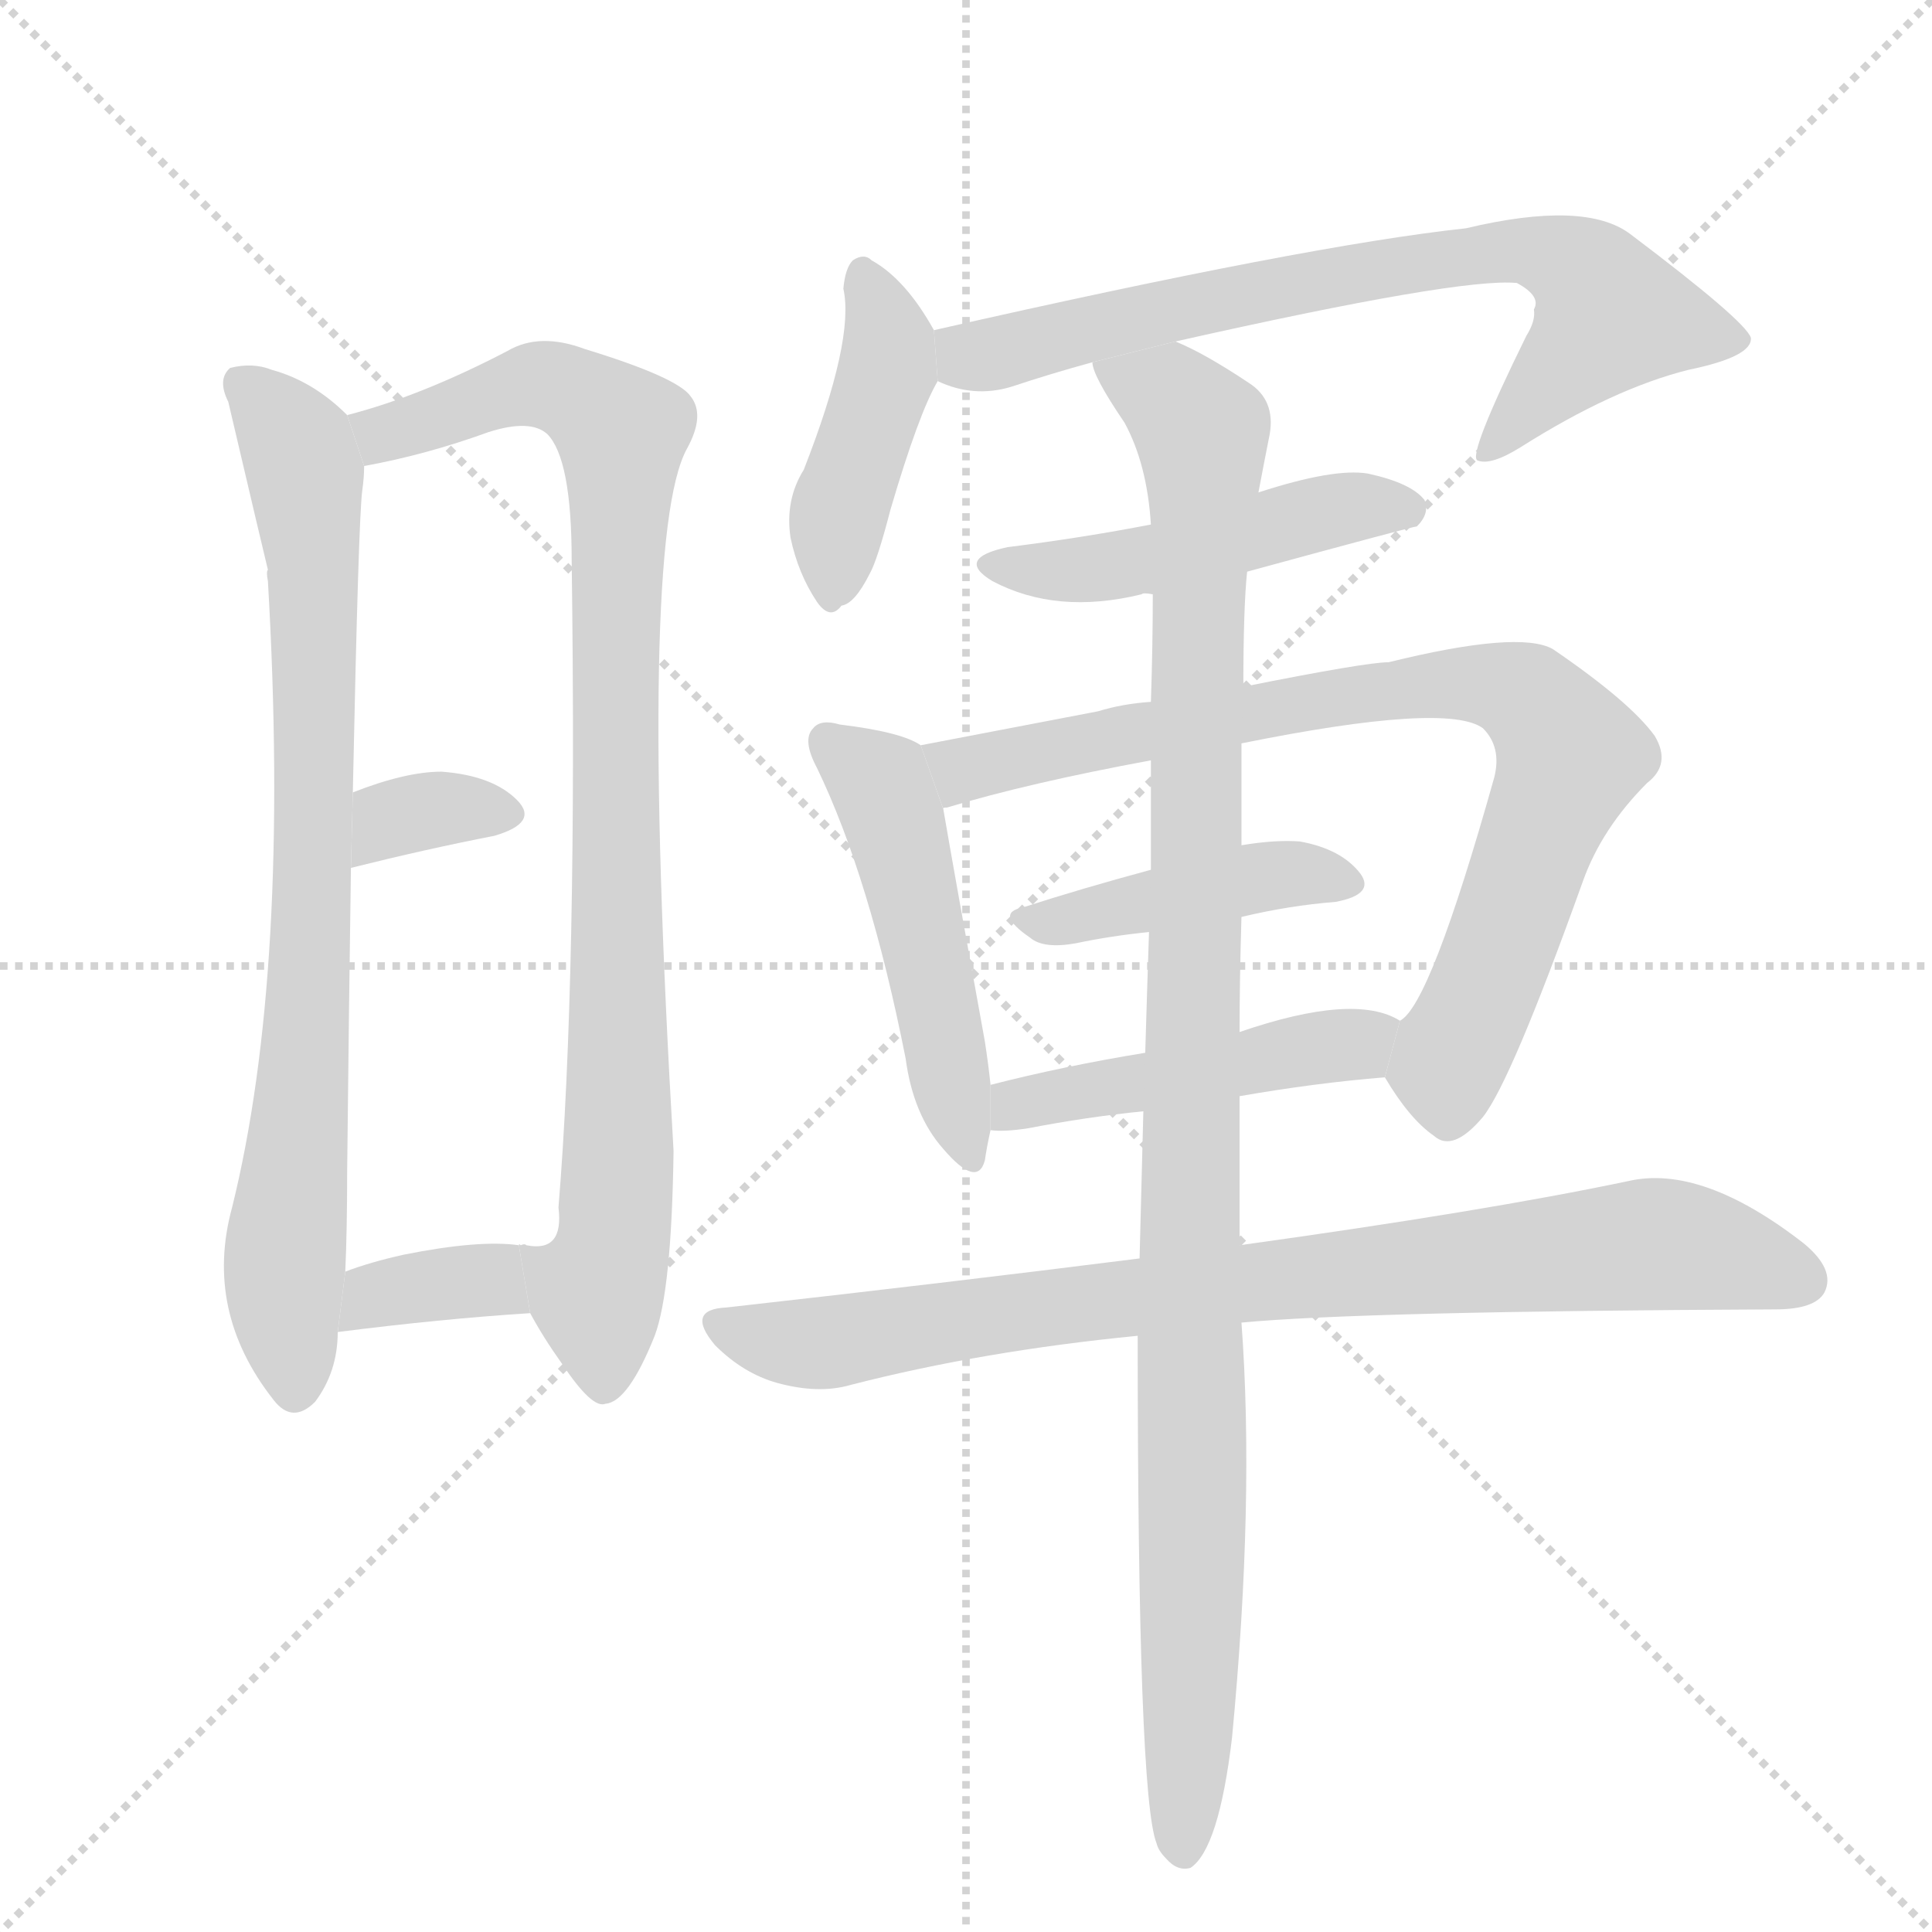 <svg version="1.1" viewBox="0 0 1024 1024" xmlns="http://www.w3.org/2000/svg">
  <g stroke="lightgray" stroke-dasharray="1,1" stroke-width="1" transform="scale(4, 4)">
    <line x1="0" y1="0" x2="256" y2="256"></line>
    <line x1="256" y1="0" x2="0" y2="256"></line>
    <line x1="128" y1="0" x2="128" y2="256"></line>
    <line x1="0" y1="128" x2="256" y2="128"></line>
  </g>
  <g transform="scale(1, -1) translate(0, -900)">
    <style type="text/css">
      
        @keyframes keyframes0 {
          from {
            stroke: blue;
            stroke-dashoffset: 801;
            stroke-width: 128;
          }
          72% {
            animation-timing-function: step-end;
            stroke: blue;
            stroke-dashoffset: 0;
            stroke-width: 128;
          }
          to {
            stroke: black;
            stroke-width: 1024;
          }
        }
        #make-me-a-hanzi-animation-0 {
          animation: keyframes0 0.902s both;
          animation-delay: 0s;
          animation-timing-function: linear;
        }
      
        @keyframes keyframes1 {
          from {
            stroke: blue;
            stroke-dashoffset: 911;
            stroke-width: 128;
          }
          75% {
            animation-timing-function: step-end;
            stroke: blue;
            stroke-dashoffset: 0;
            stroke-width: 128;
          }
          to {
            stroke: black;
            stroke-width: 1024;
          }
        }
        #make-me-a-hanzi-animation-1 {
          animation: keyframes1 0.991s both;
          animation-delay: 0.902s;
          animation-timing-function: linear;
        }
      
        @keyframes keyframes2 {
          from {
            stroke: blue;
            stroke-dashoffset: 338;
            stroke-width: 128;
          }
          52% {
            animation-timing-function: step-end;
            stroke: blue;
            stroke-dashoffset: 0;
            stroke-width: 128;
          }
          to {
            stroke: black;
            stroke-width: 1024;
          }
        }
        #make-me-a-hanzi-animation-2 {
          animation: keyframes2 0.525s both;
          animation-delay: 1.893s;
          animation-timing-function: linear;
        }
      
        @keyframes keyframes3 {
          from {
            stroke: blue;
            stroke-dashoffset: 356;
            stroke-width: 128;
          }
          54% {
            animation-timing-function: step-end;
            stroke: blue;
            stroke-dashoffset: 0;
            stroke-width: 128;
          }
          to {
            stroke: black;
            stroke-width: 1024;
          }
        }
        #make-me-a-hanzi-animation-3 {
          animation: keyframes3 0.54s both;
          animation-delay: 2.418s;
          animation-timing-function: linear;
        }
      
        @keyframes keyframes4 {
          from {
            stroke: blue;
            stroke-dashoffset: 422;
            stroke-width: 128;
          }
          58% {
            animation-timing-function: step-end;
            stroke: blue;
            stroke-dashoffset: 0;
            stroke-width: 128;
          }
          to {
            stroke: black;
            stroke-width: 1024;
          }
        }
        #make-me-a-hanzi-animation-4 {
          animation: keyframes4 0.593s both;
          animation-delay: 2.958s;
          animation-timing-function: linear;
        }
      
        @keyframes keyframes5 {
          from {
            stroke: blue;
            stroke-dashoffset: 723;
            stroke-width: 128;
          }
          70% {
            animation-timing-function: step-end;
            stroke: blue;
            stroke-dashoffset: 0;
            stroke-width: 128;
          }
          to {
            stroke: black;
            stroke-width: 1024;
          }
        }
        #make-me-a-hanzi-animation-5 {
          animation: keyframes5 0.838s both;
          animation-delay: 3.551s;
          animation-timing-function: linear;
        }
      
        @keyframes keyframes6 {
          from {
            stroke: blue;
            stroke-dashoffset: 480;
            stroke-width: 128;
          }
          61% {
            animation-timing-function: step-end;
            stroke: blue;
            stroke-dashoffset: 0;
            stroke-width: 128;
          }
          to {
            stroke: black;
            stroke-width: 1024;
          }
        }
        #make-me-a-hanzi-animation-6 {
          animation: keyframes6 0.641s both;
          animation-delay: 4.39s;
          animation-timing-function: linear;
        }
      
        @keyframes keyframes7 {
          from {
            stroke: blue;
            stroke-dashoffset: 491;
            stroke-width: 128;
          }
          62% {
            animation-timing-function: step-end;
            stroke: blue;
            stroke-dashoffset: 0;
            stroke-width: 128;
          }
          to {
            stroke: black;
            stroke-width: 1024;
          }
        }
        #make-me-a-hanzi-animation-7 {
          animation: keyframes7 0.65s both;
          animation-delay: 5.03s;
          animation-timing-function: linear;
        }
      
        @keyframes keyframes8 {
          from {
            stroke: blue;
            stroke-dashoffset: 815;
            stroke-width: 128;
          }
          73% {
            animation-timing-function: step-end;
            stroke: blue;
            stroke-dashoffset: 0;
            stroke-width: 128;
          }
          to {
            stroke: black;
            stroke-width: 1024;
          }
        }
        #make-me-a-hanzi-animation-8 {
          animation: keyframes8 0.913s both;
          animation-delay: 5.68s;
          animation-timing-function: linear;
        }
      
        @keyframes keyframes9 {
          from {
            stroke: blue;
            stroke-dashoffset: 428;
            stroke-width: 128;
          }
          58% {
            animation-timing-function: step-end;
            stroke: blue;
            stroke-dashoffset: 0;
            stroke-width: 128;
          }
          to {
            stroke: black;
            stroke-width: 1024;
          }
        }
        #make-me-a-hanzi-animation-9 {
          animation: keyframes9 0.598s both;
          animation-delay: 6.593s;
          animation-timing-function: linear;
        }
      
        @keyframes keyframes10 {
          from {
            stroke: blue;
            stroke-dashoffset: 467;
            stroke-width: 128;
          }
          60% {
            animation-timing-function: step-end;
            stroke: blue;
            stroke-dashoffset: 0;
            stroke-width: 128;
          }
          to {
            stroke: black;
            stroke-width: 1024;
          }
        }
        #make-me-a-hanzi-animation-10 {
          animation: keyframes10 0.63s both;
          animation-delay: 7.192s;
          animation-timing-function: linear;
        }
      
        @keyframes keyframes11 {
          from {
            stroke: blue;
            stroke-dashoffset: 836;
            stroke-width: 128;
          }
          73% {
            animation-timing-function: step-end;
            stroke: blue;
            stroke-dashoffset: 0;
            stroke-width: 128;
          }
          to {
            stroke: black;
            stroke-width: 1024;
          }
        }
        #make-me-a-hanzi-animation-11 {
          animation: keyframes11 0.93s both;
          animation-delay: 7.822s;
          animation-timing-function: linear;
        }
      
        @keyframes keyframes12 {
          from {
            stroke: blue;
            stroke-dashoffset: 1070;
            stroke-width: 128;
          }
          78% {
            animation-timing-function: step-end;
            stroke: blue;
            stroke-dashoffset: 0;
            stroke-width: 128;
          }
          to {
            stroke: black;
            stroke-width: 1024;
          }
        }
        #make-me-a-hanzi-animation-12 {
          animation: keyframes12 1.121s both;
          animation-delay: 8.752s;
          animation-timing-function: linear;
        }
      
    </style>
    
      <path d="M 184 680 Q 166 698 144 704 Q 134 708 122 705 Q 115 699 121 687 Q 140 606 142 598 Q 141 597 142 592 Q 154 385 123 260 Q 108 205 145 158 Q 155 145 167 157 Q 179 173 179 194 L 183 226 Q 184 248 184 279 Q 185 372 186 440 L 187 480 Q 190 625 192 640 Q 193 647 193 653 L 184 680 Z" fill="lightgray"></path>
    
      <path d="M 281 204 Q 288 191 298 177 Q 314 153 321 156 Q 333 157 347 192 Q 356 216 357 290 Q 338 614 364 662 Q 374 680 366 690 Q 359 700 310 715 Q 286 724 269 714 Q 223 690 184 680 L 193 653 Q 226 659 259 671 Q 281 678 290 670 Q 303 657 303 603 Q 306 381 296 260 Q 299 236 279 240 Q 278 241 276 240 Q 275 241 275 240 L 281 204 Z" fill="lightgray"></path>
    
      <path d="M 186 440 Q 226 450 262 457 Q 286 464 274 476 Q 261 489 234 491 Q 215 491 187 480 L 186 440 Z" fill="lightgray"></path>
    
      <path d="M 179 194 Q 234 201 281 204 L 275 240 Q 254 243 214 235 Q 196 231 183 226 L 179 194 Z" fill="lightgray"></path>
    
      <path d="M 495 725 Q 480 752 462 762 Q 458 766 452 762 Q 448 758 447 747 Q 453 720 426 651 Q 416 635 419 615 Q 423 596 433 581 Q 440 571 446 579 Q 453 580 461 596 Q 465 603 472 630 Q 487 681 497 698 L 495 725 Z" fill="lightgray"></path>
    
      <path d="M 623 719 Q 774 753 804 750 Q 817 743 813 736 Q 814 730 809 722 Q 778 659 783 656 Q 790 653 806 663 Q 855 694 895 704 Q 929 711 928 721 Q 925 730 864 776 Q 840 794 777 779 Q 693 770 495 725 L 497 698 Q 516 689 536 695 Q 557 702 579 708 L 623 719 Z" fill="lightgray"></path>
    
      <path d="M 661 597 Q 749 621 751 621 Q 758 628 755 635 Q 748 644 725 649 Q 707 652 667 639 L 610 622 Q 574 615 534 610 Q 506 604 526 592 Q 560 574 605 585 Q 606 586 611 585 L 661 597 Z" fill="lightgray"></path>
    
      <path d="M 488 505 Q 478 512 445 516 Q 435 519 431 514 Q 425 508 433 493 Q 461 435 480 339 Q 484 309 500 291 Q 518 270 522 285 Q 523 292 525 301 L 525 325 Q 524 335 522 348 Q 506 436 500 471 L 488 505 Z" fill="lightgray"></path>
    
      <path d="M 734 329 Q 747 307 760 298 Q 770 289 786 308 Q 801 327 839 433 Q 849 461 873 485 Q 886 495 877 510 Q 864 528 823 556 Q 805 566 736 549 Q 724 549 659 536 L 610 528 Q 595 527 582 523 Q 530 513 488 505 L 500 471 Q 499 472 502 472 Q 545 485 610 497 L 658 506 Q 767 528 786 514 Q 796 504 792 488 Q 758 367 742 359 L 734 329 Z" fill="lightgray"></path>
    
      <path d="M 658 414 Q 683 420 708 422 Q 729 426 721 437 Q 711 450 689 454 Q 676 455 658 452 L 610 439 Q 573 429 542 419 Q 527 416 546 403 Q 553 397 570 400 Q 589 404 609 406 L 658 414 Z" fill="lightgray"></path>
    
      <path d="M 657 319 Q 697 326 734 329 L 742 359 Q 718 374 657 353 L 607 342 Q 564 335 525 325 L 525 301 Q 532 300 545 302 Q 576 308 606 311 L 657 319 Z" fill="lightgray"></path>
    
      <path d="M 658 199 Q 721 205 941 206 Q 962 206 967 215 Q 973 227 956 241 Q 902 283 863 274 Q 787 258 657 240 L 604 233 Q 501 220 385 207 Q 363 206 379 187 Q 394 172 412 167 Q 434 161 451 166 Q 521 184 603 192 L 658 199 Z" fill="lightgray"></path>
    
      <path d="M 603 192 Q 603 -52 613 -77 Q 614 -81 618 -85 Q 624 -92 631 -90 Q 646 -80 653 -21 Q 665 105 658 199 L 657 240 Q 657 274 657 319 L 657 353 Q 657 381 658 414 L 658 452 L 658 506 L 659 536 Q 659 578 661 597 L 667 639 Q 670 655 673 670 Q 676 688 662 697 Q 638 713 623 719 L 579 708 Q 579 701 596 676 Q 608 654 610 622 L 611 585 Q 611 558 610 528 L 610 497 Q 610 469 610 439 L 609 406 Q 608 376 607 342 L 606 311 Q 605 274 604 233 L 603 192 Z" fill="lightgray"></path>
    
    
      <clipPath id="make-me-a-hanzi-clip-0">
        <path d="M 184 680 Q 166 698 144 704 Q 134 708 122 705 Q 115 699 121 687 Q 140 606 142 598 Q 141 597 142 592 Q 154 385 123 260 Q 108 205 145 158 Q 155 145 167 157 Q 179 173 179 194 L 183 226 Q 184 248 184 279 Q 185 372 186 440 L 187 480 Q 190 625 192 640 Q 193 647 193 653 L 184 680 Z"></path>
      </clipPath>
      <path clip-path="url(#make-me-a-hanzi-clip-0)" d="M 129 697 L 158 663 L 166 606 L 165 394 L 151 233 L 156 164" fill="none" id="make-me-a-hanzi-animation-0" stroke-dasharray="673 1346" stroke-linecap="round"></path>
    
      <clipPath id="make-me-a-hanzi-clip-1">
        <path d="M 281 204 Q 288 191 298 177 Q 314 153 321 156 Q 333 157 347 192 Q 356 216 357 290 Q 338 614 364 662 Q 374 680 366 690 Q 359 700 310 715 Q 286 724 269 714 Q 223 690 184 680 L 193 653 Q 226 659 259 671 Q 281 678 290 670 Q 303 657 303 603 Q 306 381 296 260 Q 299 236 279 240 Q 278 241 276 240 Q 275 241 275 240 L 281 204 Z"></path>
      </clipPath>
      <path clip-path="url(#make-me-a-hanzi-clip-1)" d="M 192 675 L 203 670 L 283 696 L 313 687 L 329 671 L 328 281 L 317 212 L 320 167" fill="none" id="make-me-a-hanzi-animation-1" stroke-dasharray="783 1566" stroke-linecap="round"></path>
    
      <clipPath id="make-me-a-hanzi-clip-2">
        <path d="M 186 440 Q 226 450 262 457 Q 286 464 274 476 Q 261 489 234 491 Q 215 491 187 480 L 186 440 Z"></path>
      </clipPath>
      <path clip-path="url(#make-me-a-hanzi-clip-2)" d="M 193 447 L 212 468 L 266 468" fill="none" id="make-me-a-hanzi-animation-2" stroke-dasharray="210 420" stroke-linecap="round"></path>
    
      <clipPath id="make-me-a-hanzi-clip-3">
        <path d="M 179 194 Q 234 201 281 204 L 275 240 Q 254 243 214 235 Q 196 231 183 226 L 179 194 Z"></path>
      </clipPath>
      <path clip-path="url(#make-me-a-hanzi-clip-3)" d="M 186 198 L 199 213 L 226 219 L 257 222 L 274 209" fill="none" id="make-me-a-hanzi-animation-3" stroke-dasharray="228 456" stroke-linecap="round"></path>
    
      <clipPath id="make-me-a-hanzi-clip-4">
        <path d="M 495 725 Q 480 752 462 762 Q 458 766 452 762 Q 448 758 447 747 Q 453 720 426 651 Q 416 635 419 615 Q 423 596 433 581 Q 440 571 446 579 Q 453 580 461 596 Q 465 603 472 630 Q 487 681 497 698 L 495 725 Z"></path>
      </clipPath>
      <path clip-path="url(#make-me-a-hanzi-clip-4)" d="M 457 752 L 468 731 L 470 704 L 446 635 L 441 593" fill="none" id="make-me-a-hanzi-animation-4" stroke-dasharray="294 588" stroke-linecap="round"></path>
    
      <clipPath id="make-me-a-hanzi-clip-5">
        <path d="M 623 719 Q 774 753 804 750 Q 817 743 813 736 Q 814 730 809 722 Q 778 659 783 656 Q 790 653 806 663 Q 855 694 895 704 Q 929 711 928 721 Q 925 730 864 776 Q 840 794 777 779 Q 693 770 495 725 L 497 698 Q 516 689 536 695 Q 557 702 579 708 L 623 719 Z"></path>
      </clipPath>
      <path clip-path="url(#make-me-a-hanzi-clip-5)" d="M 507 706 L 608 734 L 808 768 L 841 754 L 854 733 L 788 659" fill="none" id="make-me-a-hanzi-animation-5" stroke-dasharray="595 1190" stroke-linecap="round"></path>
    
      <clipPath id="make-me-a-hanzi-clip-6">
        <path d="M 661 597 Q 749 621 751 621 Q 758 628 755 635 Q 748 644 725 649 Q 707 652 667 639 L 610 622 Q 574 615 534 610 Q 506 604 526 592 Q 560 574 605 585 Q 606 586 611 585 L 661 597 Z"></path>
      </clipPath>
      <path clip-path="url(#make-me-a-hanzi-clip-6)" d="M 528 602 L 564 597 L 710 630 L 748 630" fill="none" id="make-me-a-hanzi-animation-6" stroke-dasharray="352 704" stroke-linecap="round"></path>
    
      <clipPath id="make-me-a-hanzi-clip-7">
        <path d="M 488 505 Q 478 512 445 516 Q 435 519 431 514 Q 425 508 433 493 Q 461 435 480 339 Q 484 309 500 291 Q 518 270 522 285 Q 523 292 525 301 L 525 325 Q 524 335 522 348 Q 506 436 500 471 L 488 505 Z"></path>
      </clipPath>
      <path clip-path="url(#make-me-a-hanzi-clip-7)" d="M 439 507 L 466 485 L 473 468 L 512 290" fill="none" id="make-me-a-hanzi-animation-7" stroke-dasharray="363 726" stroke-linecap="round"></path>
    
      <clipPath id="make-me-a-hanzi-clip-8">
        <path d="M 734 329 Q 747 307 760 298 Q 770 289 786 308 Q 801 327 839 433 Q 849 461 873 485 Q 886 495 877 510 Q 864 528 823 556 Q 805 566 736 549 Q 724 549 659 536 L 610 528 Q 595 527 582 523 Q 530 513 488 505 L 500 471 Q 499 472 502 472 Q 545 485 610 497 L 658 506 Q 767 528 786 514 Q 796 504 792 488 Q 758 367 742 359 L 734 329 Z"></path>
      </clipPath>
      <path clip-path="url(#make-me-a-hanzi-clip-8)" d="M 498 477 L 510 492 L 673 526 L 770 538 L 810 530 L 832 500 L 769 339 L 769 314" fill="none" id="make-me-a-hanzi-animation-8" stroke-dasharray="687 1374" stroke-linecap="round"></path>
    
      <clipPath id="make-me-a-hanzi-clip-9">
        <path d="M 658 414 Q 683 420 708 422 Q 729 426 721 437 Q 711 450 689 454 Q 676 455 658 452 L 610 439 Q 573 429 542 419 Q 527 416 546 403 Q 553 397 570 400 Q 589 404 609 406 L 658 414 Z"></path>
      </clipPath>
      <path clip-path="url(#make-me-a-hanzi-clip-9)" d="M 543 411 L 668 436 L 712 432" fill="none" id="make-me-a-hanzi-animation-9" stroke-dasharray="300 600" stroke-linecap="round"></path>
    
      <clipPath id="make-me-a-hanzi-clip-10">
        <path d="M 657 319 Q 697 326 734 329 L 742 359 Q 718 374 657 353 L 607 342 Q 564 335 525 325 L 525 301 Q 532 300 545 302 Q 576 308 606 311 L 657 319 Z"></path>
      </clipPath>
      <path clip-path="url(#make-me-a-hanzi-clip-10)" d="M 529 307 L 561 320 L 719 346 L 734 353" fill="none" id="make-me-a-hanzi-animation-10" stroke-dasharray="339 678" stroke-linecap="round"></path>
    
      <clipPath id="make-me-a-hanzi-clip-11">
        <path d="M 658 199 Q 721 205 941 206 Q 962 206 967 215 Q 973 227 956 241 Q 902 283 863 274 Q 787 258 657 240 L 604 233 Q 501 220 385 207 Q 363 206 379 187 Q 394 172 412 167 Q 434 161 451 166 Q 521 184 603 192 L 658 199 Z"></path>
      </clipPath>
      <path clip-path="url(#make-me-a-hanzi-clip-11)" d="M 382 197 L 433 188 L 640 218 L 873 241 L 920 234 L 955 221" fill="none" id="make-me-a-hanzi-animation-11" stroke-dasharray="708 1416" stroke-linecap="round"></path>
    
      <clipPath id="make-me-a-hanzi-clip-12">
        <path d="M 603 192 Q 603 -52 613 -77 Q 614 -81 618 -85 Q 624 -92 631 -90 Q 646 -80 653 -21 Q 665 105 658 199 L 657 240 Q 657 274 657 319 L 657 353 Q 657 381 658 414 L 658 452 L 658 506 L 659 536 Q 659 578 661 597 L 667 639 Q 670 655 673 670 Q 676 688 662 697 Q 638 713 623 719 L 579 708 Q 579 701 596 676 Q 608 654 610 622 L 611 585 Q 611 558 610 528 L 610 497 Q 610 469 610 439 L 609 406 Q 608 376 607 342 L 606 311 Q 605 274 604 233 L 603 192 Z"></path>
      </clipPath>
      <path clip-path="url(#make-me-a-hanzi-clip-12)" d="M 587 707 L 620 690 L 637 669 L 627 -81" fill="none" id="make-me-a-hanzi-animation-12" stroke-dasharray="942 1884" stroke-linecap="round"></path>
    
  </g>
</svg>